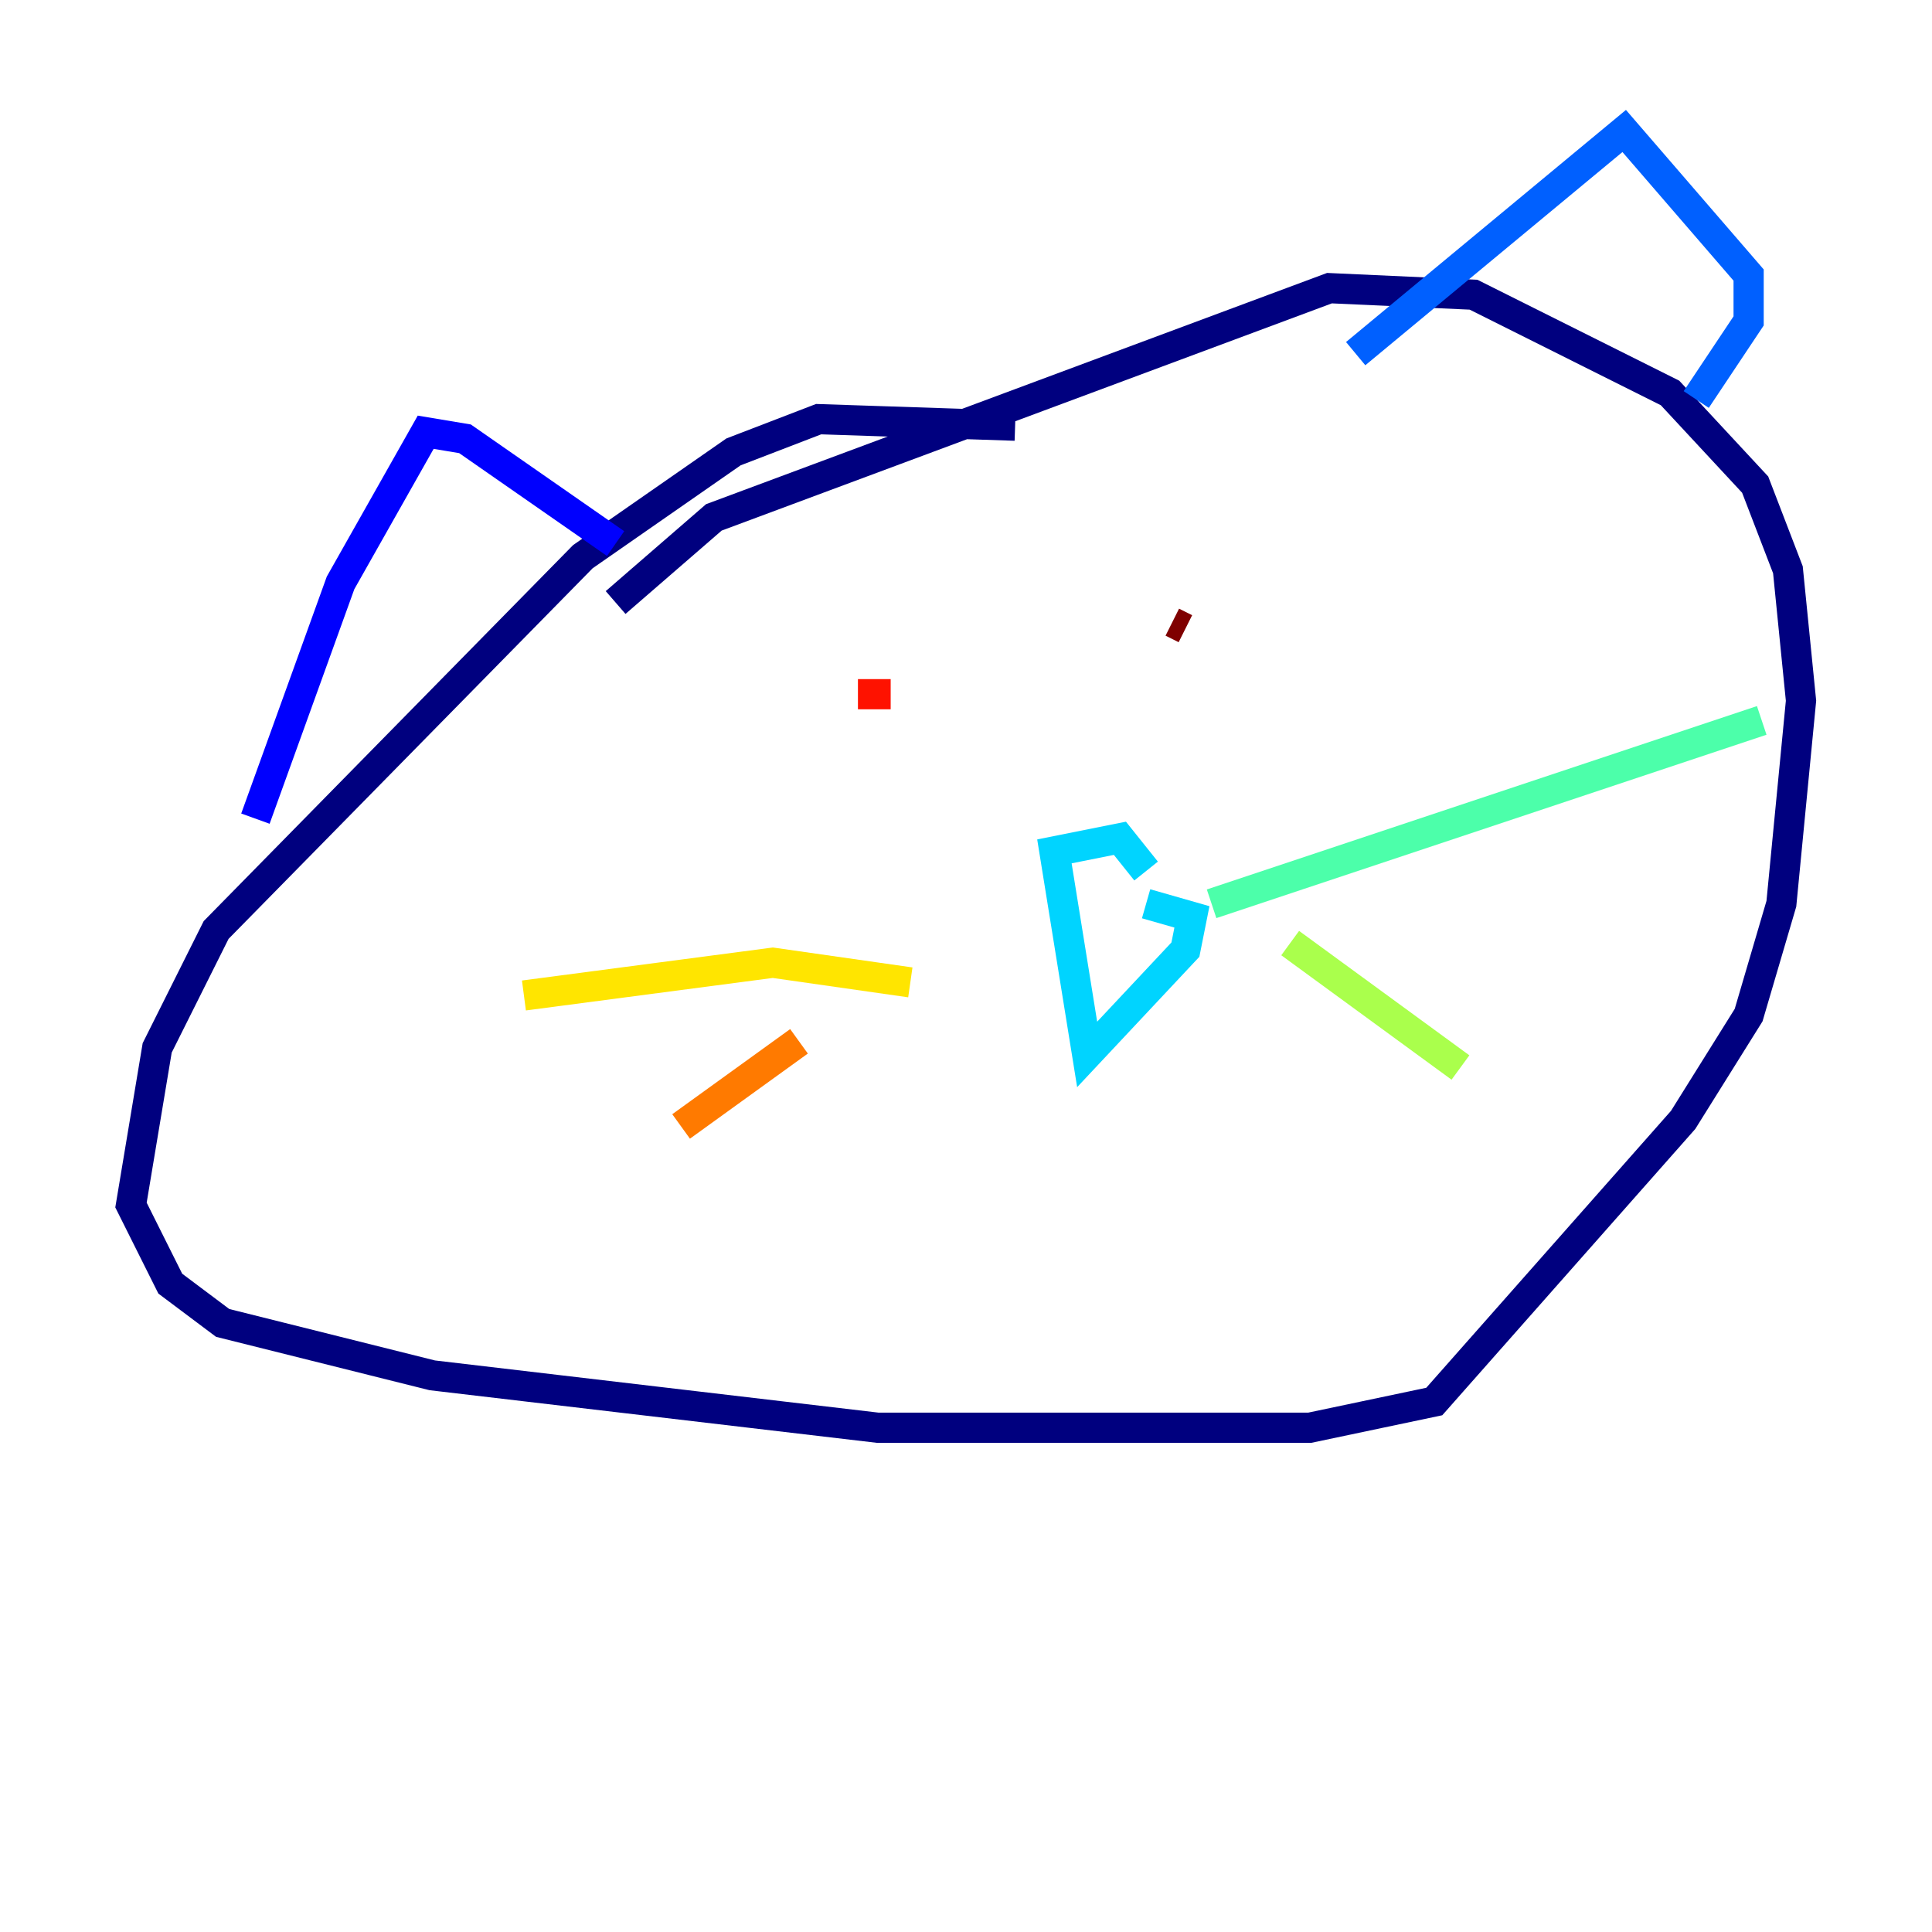 <?xml version="1.0" encoding="utf-8" ?>
<svg baseProfile="tiny" height="128" version="1.2" viewBox="0,0,128,128" width="128" xmlns="http://www.w3.org/2000/svg" xmlns:ev="http://www.w3.org/2001/xml-events" xmlns:xlink="http://www.w3.org/1999/xlink"><defs /><polyline fill="none" points="67.254,28.203 54.237,27.77 48.597,29.939 38.617,36.881 14.319,61.614 10.414,69.424 8.678,79.837 11.281,85.044 14.752,87.647 28.637,91.119 58.142,94.59 86.78,94.59 95.024,92.854 111.512,74.197 115.851,67.254 118.02,59.878 119.322,46.427 118.454,37.749 116.285,32.108 110.644,26.034 97.627,19.525 88.081,19.091 47.295,34.278 40.786,39.919" stroke="#00007f" stroke-width="2" /><polyline fill="none" points="16.922,54.237 22.563,38.617 28.203,28.637 30.807,29.071 40.786,36.014" stroke="#0000fe" stroke-width="2" /><polyline fill="none" points="89.817,23.43 107.607,8.678 115.851,18.224 115.851,21.261 112.38,26.468" stroke="#0060ff" stroke-width="2" /><polyline fill="none" points="75.932,57.709 74.197,55.539 69.858,56.407 72.027,69.858 78.536,62.915 78.969,60.746 75.932,59.878" stroke="#00d4ff" stroke-width="2" /><polyline fill="none" points="80.271,59.878 116.719,47.729" stroke="#4cffaa" stroke-width="2" /><polyline fill="none" points="85.478,62.481 96.759,70.725" stroke="#aaff4c" stroke-width="2" /><polyline fill="none" points="60.312,65.085 51.2,63.783 34.712,65.953" stroke="#ffe500" stroke-width="2" /><polyline fill="none" points="52.936,68.99 45.125,74.63" stroke="#ff7a00" stroke-width="2" /><polyline fill="none" points="56.841,45.993 59.01,45.993" stroke="#fe1200" stroke-width="2" /><polyline fill="none" points="77.668,41.22 78.536,41.654" stroke="#7f0000" stroke-width="2" /></svg>